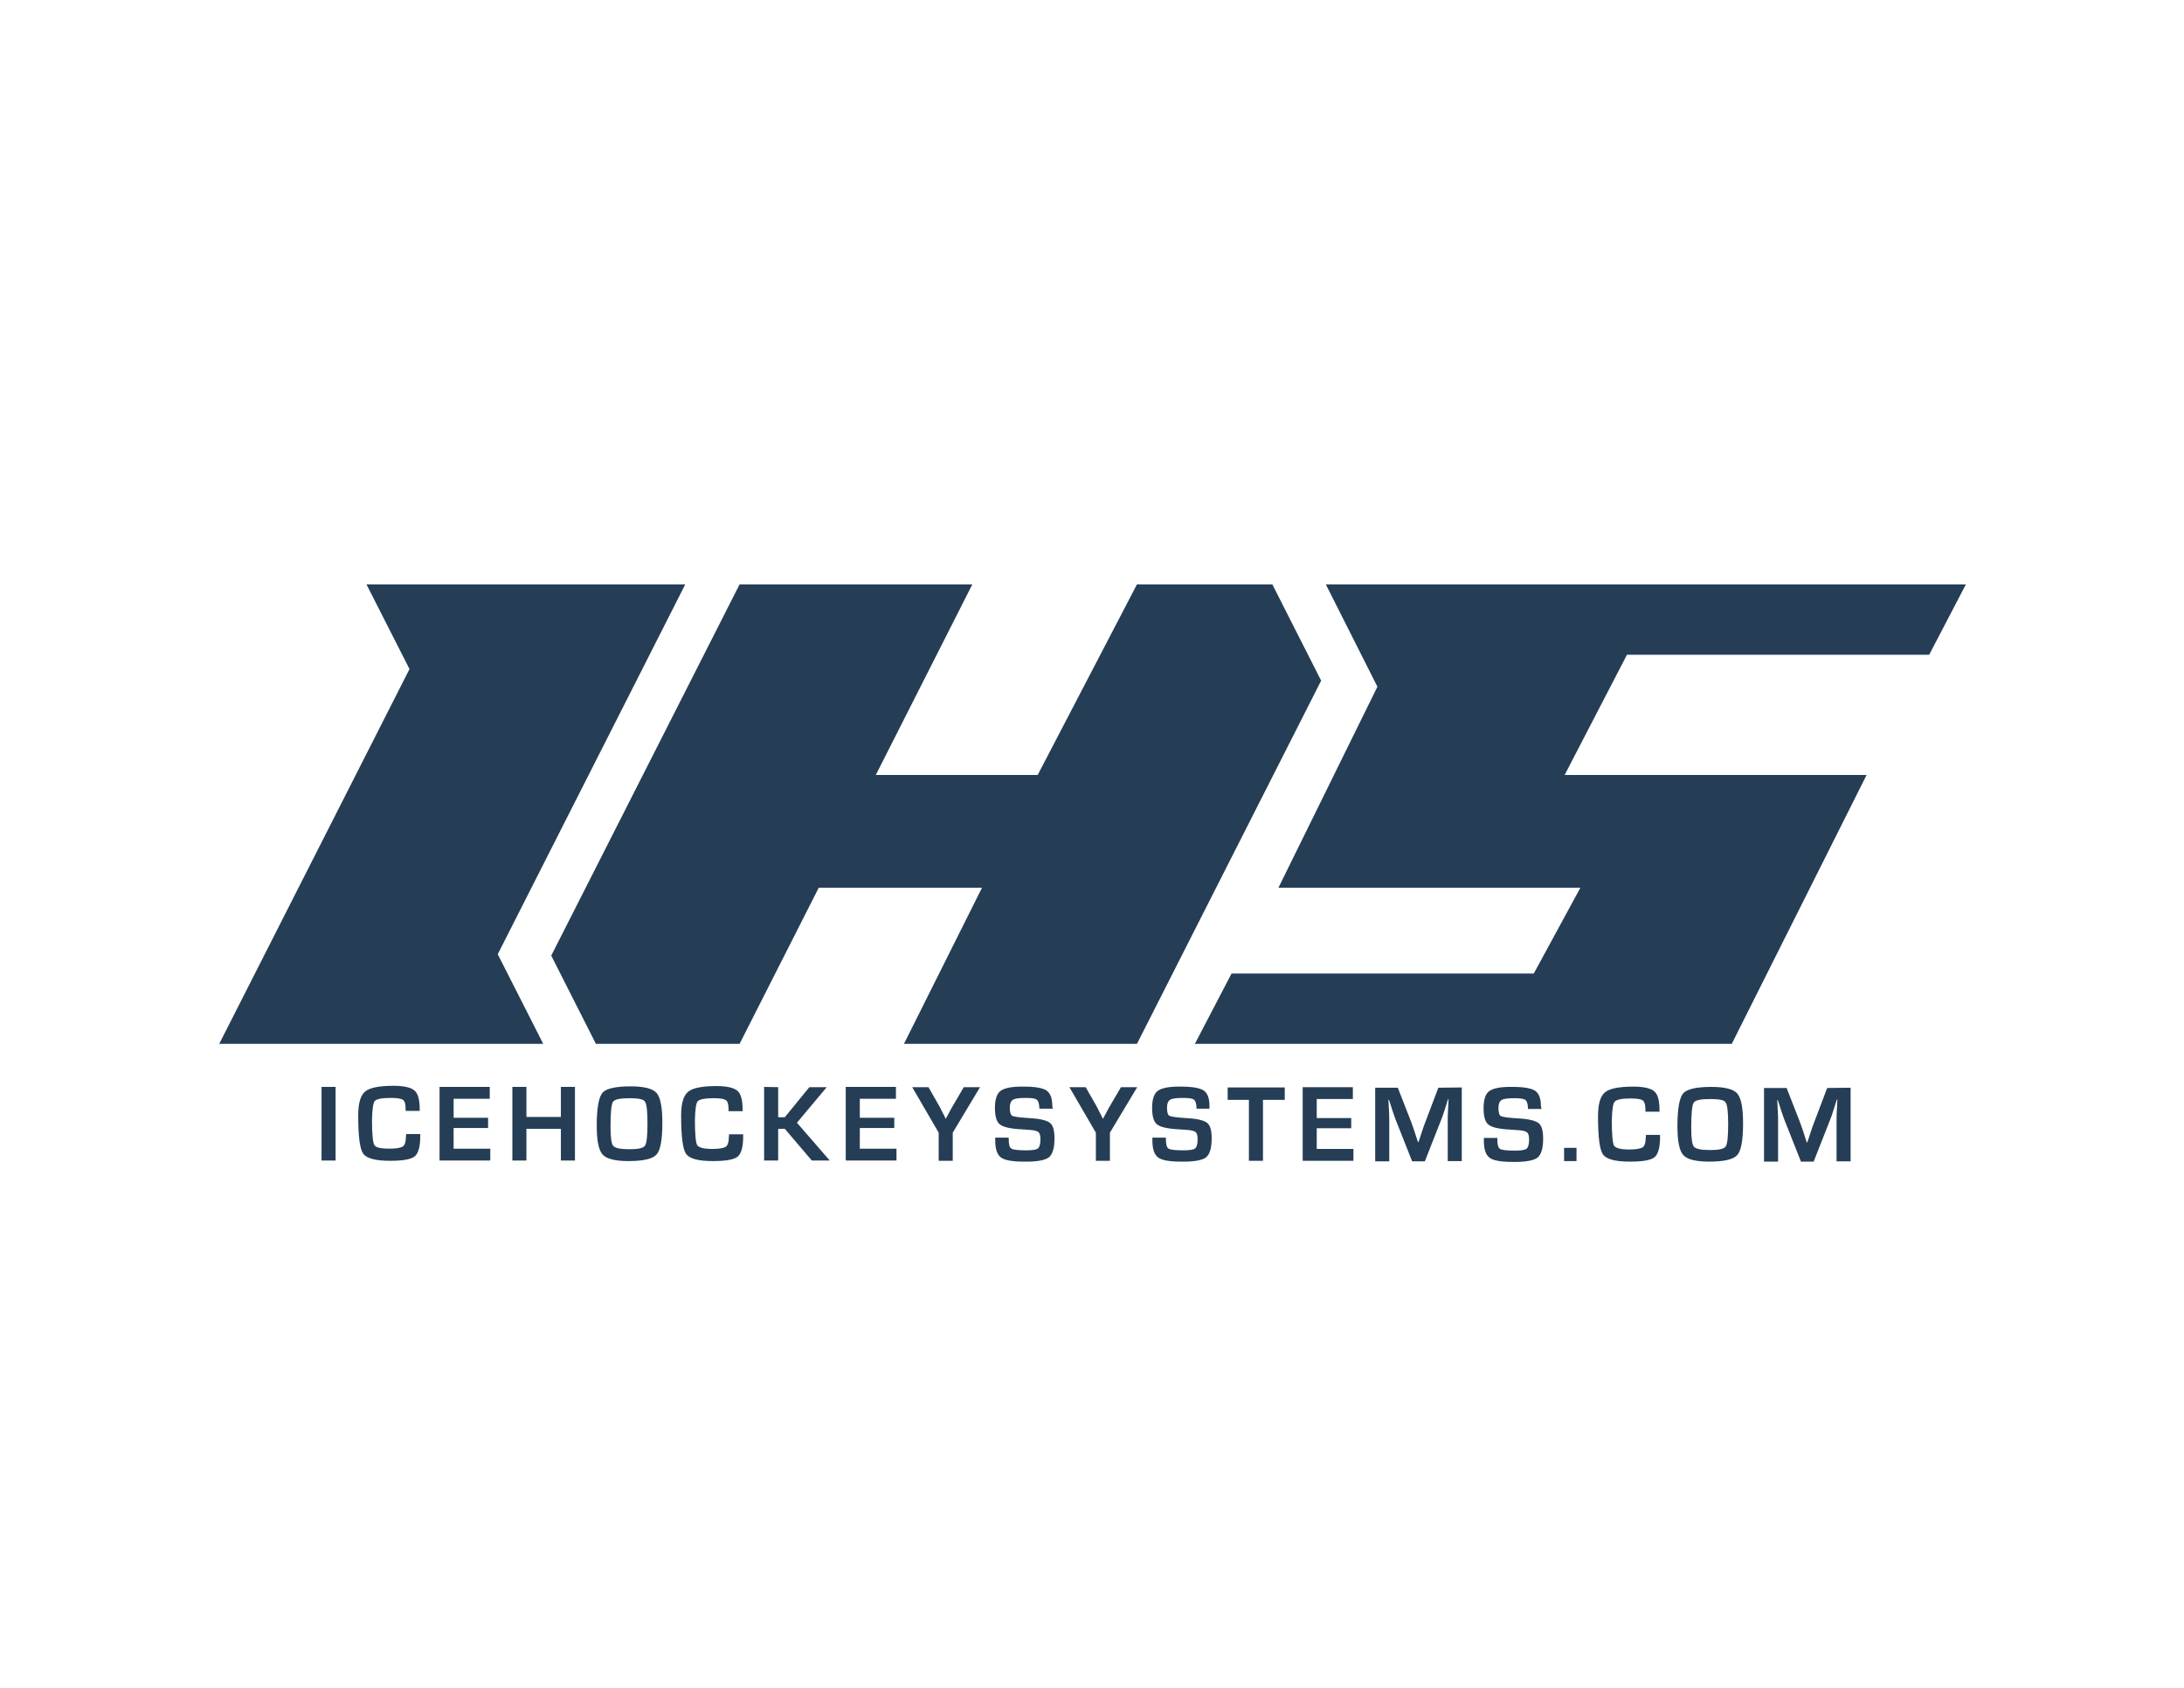 <?xml version="1.0" encoding="utf-8"?>
<!-- Generator: Adobe Illustrator 28.0.0, SVG Export Plug-In . SVG Version: 6.00 Build 0)  -->
<svg version="1.1" id="Layer_1" xmlns="http://www.w3.org/2000/svg" xmlns:xlink="http://www.w3.org/1999/xlink" x="0px" y="0px"
	 viewBox="0 0 792 612" style="enable-background:new 0 0 792 612;" xml:space="preserve">
<style type="text/css">
	.st0{fill:#253E56;}
</style>
<g>
	<polygon class="st0" points="461.4,211.9 412.3,211.9 376.3,281 317.6,281 352.6,211.9 268.2,211.9 199.9,346.5 216.1,378.5 
		268.2,378.5 296.9,321.9 356.1,321.9 327.8,378.5 412.3,378.5 479.1,246.8 	"/>
	<polygon class="st0" points="180.5,346 248.5,211.9 132.9,211.9 148.5,242.6 79.5,378.5 197,378.5 180.5,346 	"/>
	<polygon class="st0" points="699.6,237.4 712.9,211.9 480.8,211.9 499.5,249 463.6,321.9 573.1,321.9 556.2,353 446.6,353 
		433.3,378.5 628,378.5 676.9,281 567.4,281 590,237.4 	"/>
</g>
<g>
	<path class="st0" d="M121.7,394.1l0,26.7l-5.1,0l0-26.7L121.7,394.1z"/>
	<path class="st0" d="M147.3,411.2l5.1,0l0,0.9c0,3.7-0.7,6.1-2,7.2c-1.4,1.1-4.4,1.6-9,1.6c-5.3,0-8.5-0.9-9.7-2.6
		c-1.2-1.7-1.8-6.3-1.8-13.8c0-4.4,0.8-7.3,2.5-8.7c1.6-1.4,5.1-2.1,10.3-2.1c3.8,0,6.3,0.6,7.6,1.7c1.3,1.1,1.9,3.4,1.9,6.8l0,0.6
		l-5.1,0v-0.7c0-1.7-0.3-2.9-1-3.3c-0.7-0.5-2.2-0.7-4.5-0.7c-3.1,0-5,0.4-5.7,1.1c-0.6,0.8-0.9,3-1,6.8c0,5.1,0.3,8.1,0.8,9.1
		s2.4,1.4,5.5,1.4c2.5,0,4.1-0.3,4.9-0.8c0.7-0.5,1.1-1.7,1.1-3.4L147.3,411.2z"/>
	<path class="st0" d="M164.5,398.4l0,6.9l12.5,0l0,3.7l-12.5,0l0,7.5l13.3,0l0,4.3l-18.4,0l0-26.7l18.2,0l0,4.3L164.5,398.4z"/>
	<path class="st0" d="M208.5,394.1l0,26.7l-5.1,0l0-11.5l-12.5,0l0,11.5l-5.1,0l0-26.7l5.1,0l0,10.9l12.5,0l0-10.9L208.5,394.1z"/>
	<path class="st0" d="M228.7,393.9c4.8,0,8,0.8,9.4,2.4c1.4,1.6,2.1,5.2,2.1,10.8c0,6.1-0.7,10-2.1,11.5c-1.4,1.6-4.8,2.4-10.2,2.4
		c-4.8,0-8-0.8-9.4-2.4c-1.4-1.6-2.1-5-2.1-10.4c0-6.4,0.7-10.3,2.1-12C219.8,394.7,223.3,393.9,228.7,393.9z M228.3,398.2
		c-3.4,0-5.4,0.4-6,1.3c-0.6,0.9-0.9,3.9-0.9,9.1c0,3.8,0.3,6.1,1,6.9c0.7,0.8,2.6,1.2,5.9,1.2c3.1,0,5-0.4,5.6-1.3
		c0.6-0.9,0.9-3.5,0.9-8c0-4.5-0.3-7.1-0.9-7.9C233.5,398.6,231.6,398.2,228.3,398.2z"/>
	<path class="st0" d="M264.4,411.3l5.1,0l0,0.9c0,3.7-0.7,6.1-2,7.2c-1.4,1.1-4.4,1.6-9,1.6c-5.3,0-8.5-0.9-9.7-2.6
		c-1.2-1.7-1.8-6.3-1.8-13.8c0-4.4,0.8-7.3,2.5-8.7c1.6-1.4,5.1-2.1,10.3-2.1c3.8,0,6.3,0.6,7.6,1.7c1.3,1.1,1.9,3.4,1.9,6.8l0,0.6
		l-5.1,0v-0.7c0-1.7-0.3-2.9-1-3.3c-0.7-0.5-2.2-0.7-4.5-0.7c-3.1,0-5,0.4-5.7,1.1c-0.6,0.8-0.9,3-1,6.8c0,5.1,0.3,8.1,0.8,9.1
		c0.6,0.9,2.4,1.4,5.5,1.4c2.5,0,4.1-0.3,4.9-0.8c0.7-0.5,1.1-1.7,1.1-3.4L264.4,411.3z"/>
	<path class="st0" d="M282.2,394.2l0,10.9l2.4,0l8.9-10.9l6.3,0l-10.8,12.9l11.9,13.7l-6.5,0l-9.8-11.5l-2.4,0l0,11.5l-5.1,0l0-26.7
		L282.2,394.2z"/>
	<path class="st0" d="M311.8,398.4l0,6.9l12.5,0l0,3.7l-12.5,0l0,7.5l13.3,0l0,4.3l-18.4,0l0-26.7l18.2,0l0,4.3L311.8,398.4z"/>
	<path class="st0" d="M355.4,394.2l-9.9,16.5l0,10.2l-5.1,0l0-10.2l-9.6-16.5l5.9,0l4,7c0.2,0.4,0.6,1.1,1.1,2.2l0.6,1.1l0.5,1.1
		h0.1l0.6-1.1l0.6-1.1c0.5-1,0.9-1.7,1.2-2.2l4.1-7L355.4,394.2z"/>
	<path class="st0" d="M381.8,402l-4.9,0c0-0.2,0-0.4,0-0.5c-0.1-1.5-0.4-2.4-1-2.8c-0.5-0.4-1.8-0.6-3.9-0.6c-2.4,0-4,0.2-4.7,0.7
		c-0.7,0.4-1.1,1.4-1.1,2.8c0,1.7,0.3,2.7,0.9,3c0.6,0.3,2.6,0.6,5.9,0.8c4,0.2,6.5,0.8,7.7,1.7c1.2,0.9,1.7,2.8,1.7,5.7
		c0,3.5-0.7,5.8-2.1,6.9c-1.4,1-4.4,1.6-9,1.5c-4.2,0-7-0.5-8.3-1.5c-1.4-1-2.1-3.1-2.1-6.2l0-1l4.9,0l0,0.6c0,1.9,0.3,3,1,3.4
		c0.7,0.4,2.4,0.6,5.3,0.6c2.3,0,3.7-0.2,4.3-0.7c0.6-0.5,0.9-1.6,0.9-3.3c0-1.3-0.2-2.1-0.7-2.6c-0.5-0.4-1.5-0.7-3.1-0.8l-2.8-0.2
		c-4.2-0.2-6.9-0.8-8.1-1.8c-1.2-0.9-1.8-2.9-1.8-6c0-3.1,0.7-5.2,2.1-6.2c1.4-1,4.2-1.6,8.5-1.5c4,0,6.7,0.5,8.1,1.4
		c1.4,1,2.1,2.8,2.1,5.6L381.8,402z"/>
	<path class="st0" d="M412.4,394.2l-9.9,16.5l0,10.2l-5.1,0l0-10.2l-9.6-16.5l5.9,0l4,7c0.2,0.4,0.6,1.1,1.1,2.2l0.6,1.1l0.5,1.1
		h0.1l0.6-1.1l0.6-1.1c0.5-1,0.9-1.7,1.2-2.2l4.1-7L412.4,394.2z"/>
	<path class="st0" d="M438.8,402l-4.9,0c0-0.2,0-0.4,0-0.5c-0.1-1.5-0.4-2.4-1-2.8c-0.5-0.4-1.8-0.6-3.9-0.6c-2.4,0-4,0.2-4.7,0.7
		c-0.7,0.4-1.1,1.4-1.1,2.8c0,1.7,0.3,2.7,0.9,3c0.6,0.3,2.6,0.6,5.9,0.8c4,0.2,6.5,0.8,7.7,1.7c1.2,0.9,1.7,2.8,1.7,5.7
		c0,3.5-0.7,5.8-2.1,6.9c-1.4,1-4.4,1.6-9,1.5c-4.2,0-7-0.5-8.3-1.5c-1.4-1-2.1-3.1-2.1-6.2l0-1l4.9,0l0,0.6c0,1.9,0.3,3,1,3.4
		c0.7,0.4,2.4,0.6,5.3,0.6c2.3,0,3.7-0.2,4.3-0.7c0.6-0.5,0.9-1.6,0.9-3.3c0-1.3-0.2-2.1-0.7-2.6c-0.5-0.4-1.5-0.7-3.1-0.8l-2.8-0.2
		c-4.2-0.2-6.9-0.8-8.1-1.8c-1.2-0.9-1.8-2.9-1.8-6c0-3.1,0.7-5.2,2.1-6.2c1.4-1,4.2-1.6,8.5-1.5c4,0,6.7,0.5,8.1,1.4
		c1.4,1,2.1,2.8,2.1,5.6V402z"/>
	<path class="st0" d="M458,398.8l0,22.1l-5.1,0l0-22.1l-7.7,0l0-4.5l20.7,0l0,4.5L458,398.8z"/>
	<path class="st0" d="M477.5,398.5l0,6.9l12.5,0l0,3.7l-12.5,0l0,7.5l13.3,0l0,4.3l-18.4,0l0-26.7l18.2,0l0,4.3L477.5,398.5z"/>
	<path class="st0" d="M530.1,394.3l0,26.7l-5.1,0l0-14.5c0-1.2,0-2.5,0.1-3.9l0.1-2l0.1-2h-0.2l-0.6,1.9l-0.6,1.9
		c-0.5,1.7-1,2.9-1.3,3.7l-5.9,15l-4.6,0l-5.9-14.9c-0.3-0.8-0.8-2.1-1.3-3.7l-0.6-1.9l-0.6-1.8h-0.2l0.1,1.9l0.1,2
		c0.1,1.5,0.1,2.8,0.1,3.9l0,14.5l-5.1,0l0-26.7l8.2,0l4.8,12.3c0.3,0.9,0.8,2.1,1.3,3.7l0.6,1.9l0.6,1.8h0.2l0.6-1.8l0.6-1.8
		c0.5-1.5,0.9-2.8,1.3-3.7l4.7-12.4L530.1,394.3z"/>
	<path class="st0" d="M559,402.1l-4.9,0c0-0.2,0-0.4,0-0.5c-0.1-1.5-0.4-2.4-1-2.8c-0.5-0.4-1.8-0.6-3.9-0.6c-2.4,0-4,0.2-4.7,0.7
		c-0.7,0.4-1.1,1.4-1.1,2.8c0,1.7,0.3,2.7,0.9,3c0.6,0.3,2.6,0.6,5.9,0.8c4,0.2,6.5,0.8,7.7,1.7c1.2,0.9,1.7,2.8,1.7,5.7
		c0,3.5-0.7,5.8-2.1,6.9c-1.4,1-4.4,1.6-9,1.5c-4.2,0-7-0.5-8.3-1.5c-1.4-1-2.1-3.1-2.1-6.2l0-1l4.9,0l0,0.6c0,1.9,0.3,3,1,3.4
		c0.7,0.4,2.4,0.6,5.3,0.6c2.3,0,3.7-0.2,4.3-0.7c0.6-0.5,0.9-1.6,0.9-3.3c0-1.3-0.2-2.1-0.7-2.6c-0.5-0.4-1.5-0.7-3.1-0.8l-2.8-0.2
		c-4.2-0.2-6.9-0.8-8.1-1.8c-1.2-0.9-1.8-2.9-1.8-6c0-3.1,0.7-5.2,2.1-6.2c1.4-1,4.2-1.6,8.5-1.5c4,0,6.7,0.5,8.1,1.4
		c1.4,1,2.1,2.8,2.1,5.6L559,402.1z"/>
	<path class="st0" d="M571.7,416.2l0,4.8l-4.5,0l0-4.8L571.7,416.2z"/>
	<path class="st0" d="M596.9,411.5l5.1,0v0.9c0,3.7-0.7,6.1-2,7.2c-1.4,1.1-4.3,1.6-9,1.6c-5.3,0-8.5-0.9-9.7-2.6
		c-1.2-1.7-1.8-6.3-1.8-13.8c0-4.4,0.8-7.3,2.5-8.7c1.6-1.4,5.1-2.1,10.3-2.1c3.8,0,6.3,0.6,7.6,1.7c1.3,1.1,1.9,3.4,1.9,6.8l0,0.6
		l-5.1,0v-0.7c0-1.7-0.3-2.9-1-3.4c-0.7-0.5-2.2-0.7-4.5-0.7c-3.1,0-5,0.4-5.7,1.2c-0.6,0.8-0.9,3-1,6.8c0,5.1,0.3,8.1,0.8,9.1
		c0.6,0.9,2.4,1.4,5.5,1.4c2.5,0,4.1-0.3,4.9-0.8c0.7-0.5,1.1-1.7,1.1-3.4L596.9,411.5z"/>
	<path class="st0" d="M620.6,394.1c4.8,0,8,0.8,9.4,2.4c1.4,1.6,2.1,5.2,2.1,10.8c0,6.1-0.7,10-2.1,11.5c-1.4,1.6-4.8,2.4-10.2,2.4
		c-4.8,0-8-0.8-9.4-2.4c-1.4-1.6-2.1-5-2.1-10.4c0-6.4,0.7-10.3,2.1-12C611.8,394.9,615.2,394.1,620.6,394.1z M620.2,398.5
		c-3.4,0-5.4,0.4-6,1.3c-0.6,0.9-0.9,3.9-0.9,9.1c0,3.8,0.3,6.1,1,6.9c0.7,0.8,2.6,1.2,5.9,1.2c3.1,0,5-0.4,5.6-1.3
		c0.6-0.9,0.9-3.5,0.9-8c0-4.5-0.3-7.1-0.9-7.9C625.5,398.9,623.5,398.5,620.2,398.5z"/>
	<path class="st0" d="M671.1,394.4l0,26.7l-5.1,0l0-14.5c0-1.2,0-2.5,0.1-3.9l0.1-2l0.1-2h-0.2l-0.6,1.9l-0.6,1.9
		c-0.5,1.7-1,2.9-1.3,3.7l-5.9,15l-4.6,0l-5.9-14.9c-0.3-0.8-0.8-2.1-1.3-3.7l-0.6-1.9l-0.6-1.8l-0.2,0l0.1,1.9l0.1,2
		c0.1,1.5,0.1,2.8,0.1,3.9l0,14.5l-5.1,0l0-26.7l8.2,0l4.8,12.3c0.3,0.9,0.8,2.1,1.3,3.7l0.6,1.9l0.6,1.8h0.2l0.6-1.8l0.6-1.8
		c0.5-1.5,0.9-2.8,1.3-3.7l4.7-12.4L671.1,394.4z"/>
</g>
</svg>
